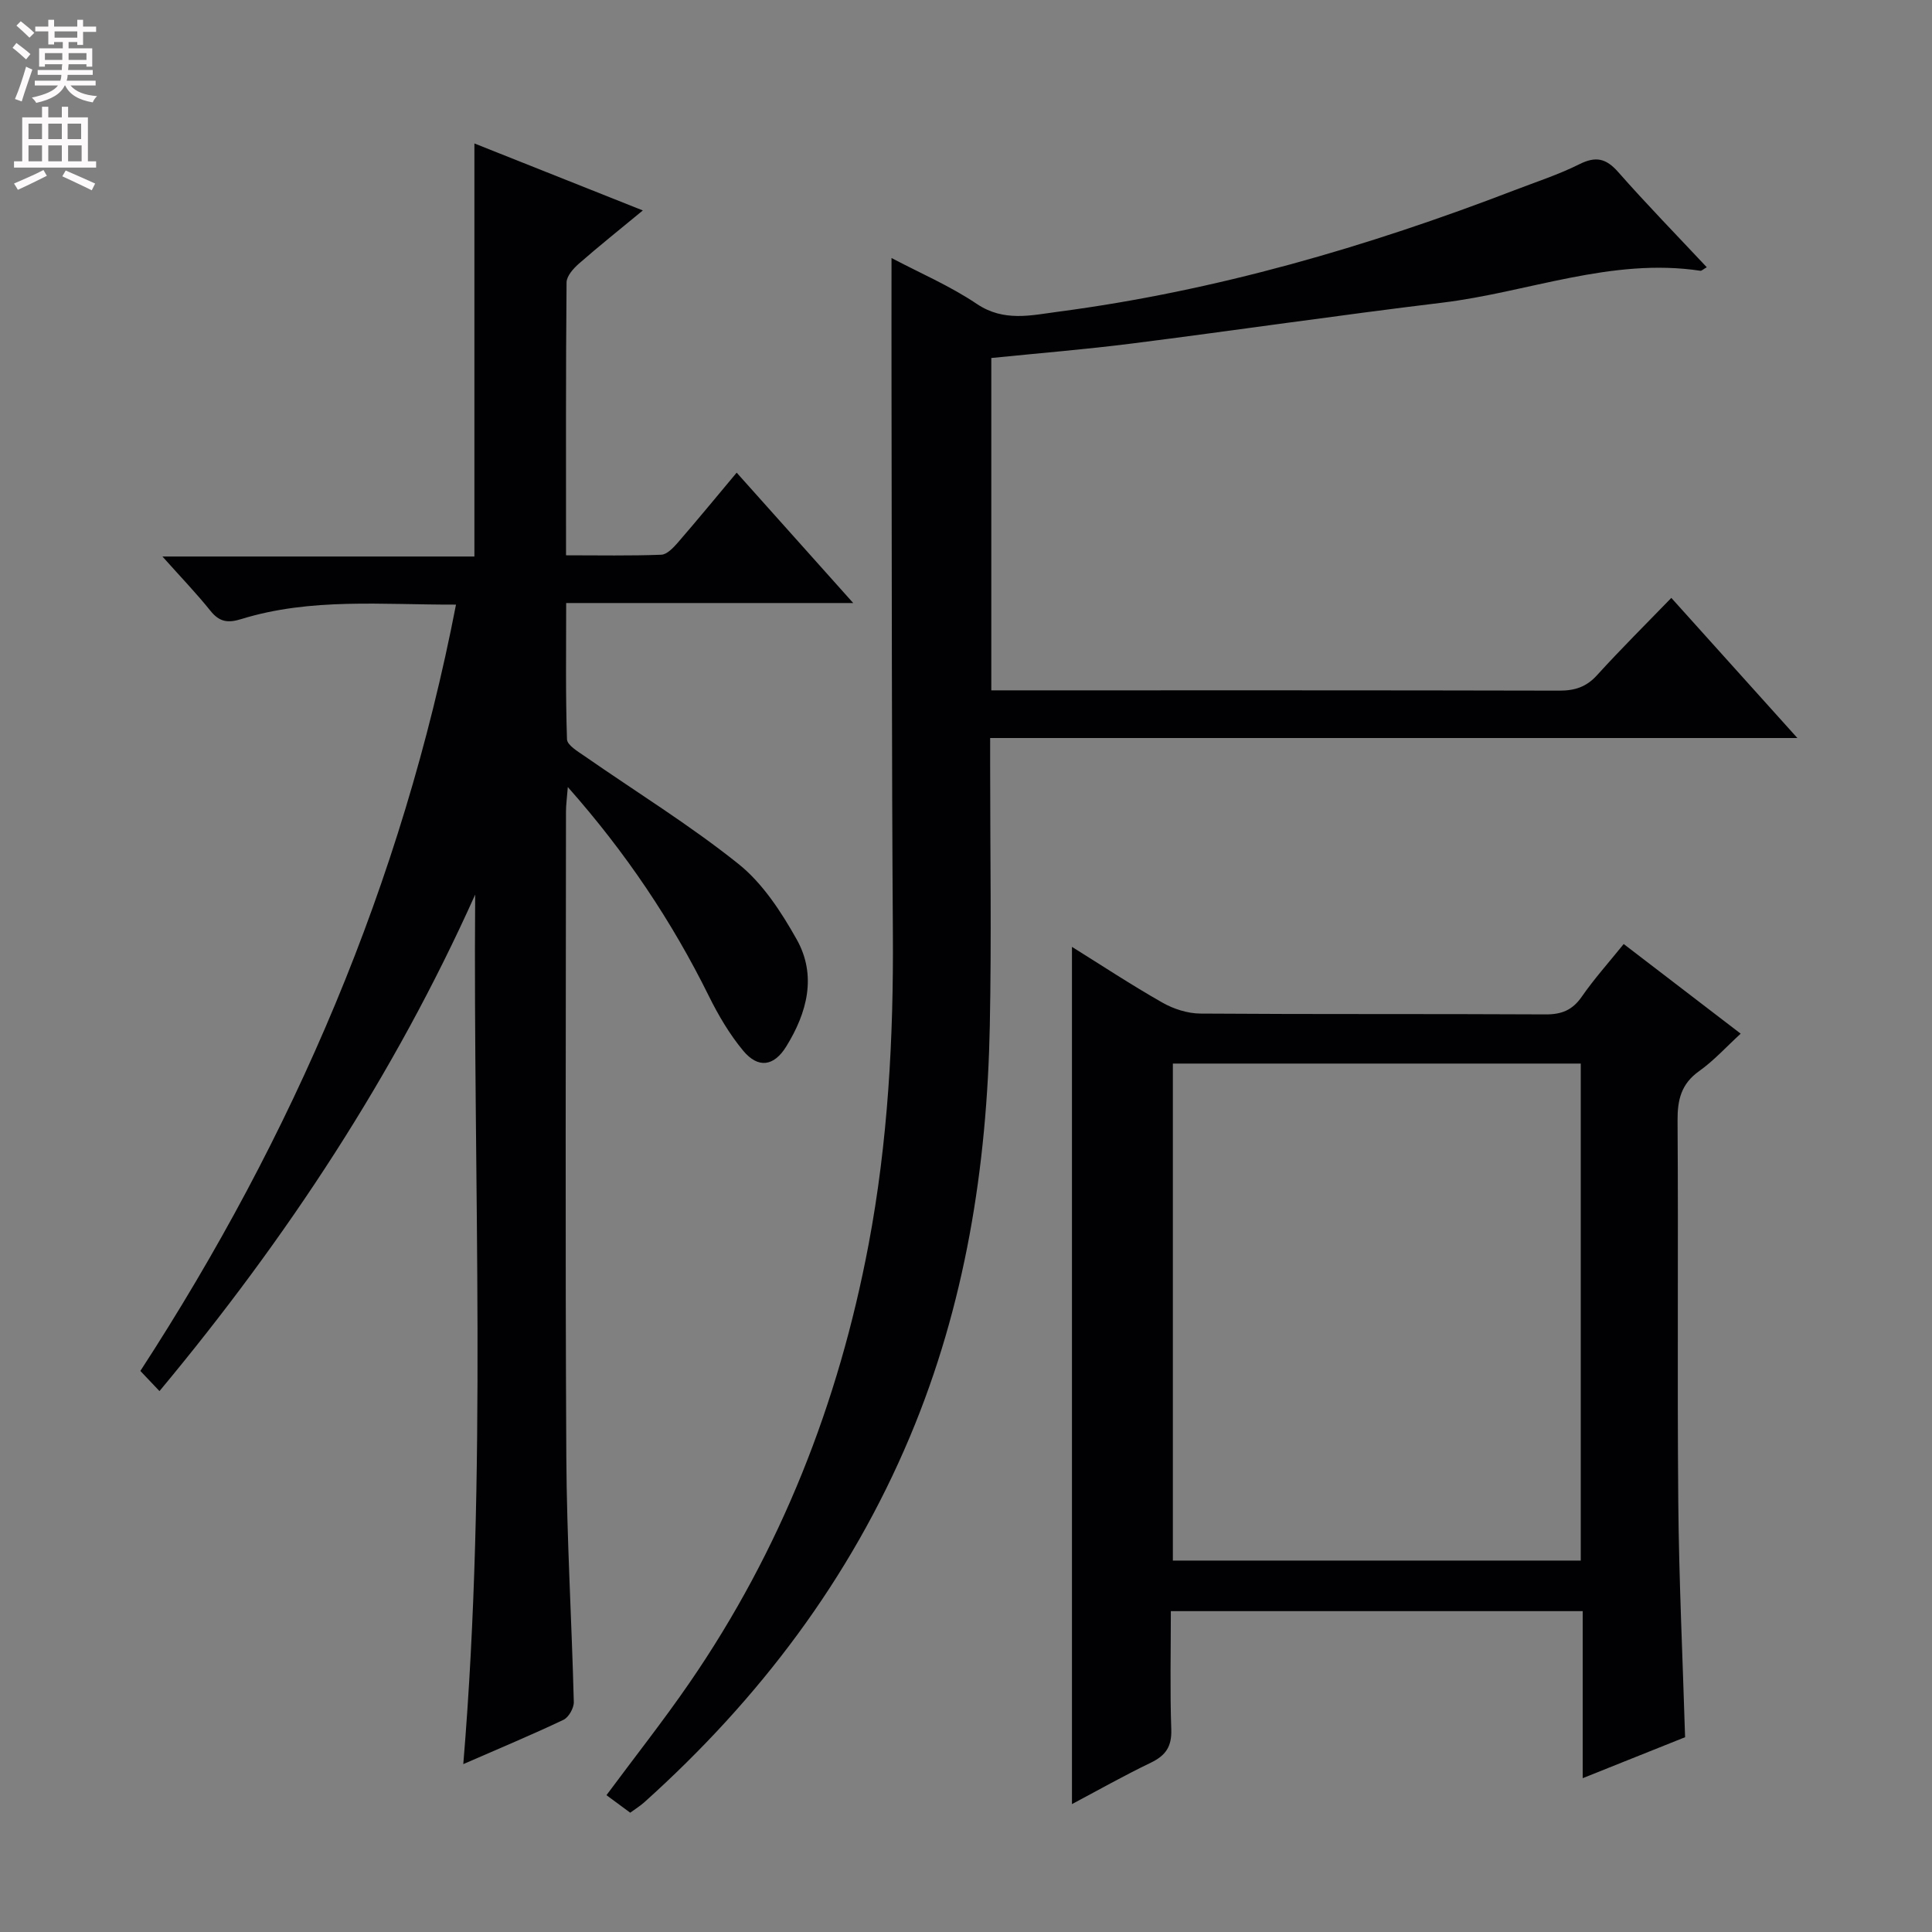 <svg enable-background="new 0 0 400 400" viewBox="0 0 400 400" xmlns="http://www.w3.org/2000/svg"><rect x="0" y="0" width="400" height="400" fill="#808080" stroke="none"/><g fill="#010103"><path d="m33.02 288.01c-1.59-1.67-2.7-2.84-3.96-4.17 31.68-48.73 54.18-101 65.35-158.66-15.26.05-30.05-1.46-44.45 2.99-2.8.87-4.54.6-6.39-1.71-2.91-3.63-6.15-6.99-9.94-11.24h64.59c0-28.74 0-56.79 0-85.52 11.41 4.54 22.72 9.04 34.87 13.87-4.72 3.9-9.06 7.36-13.23 11.01-1.15 1.01-2.55 2.57-2.56 3.9-.17 18.63-.11 37.25-.11 56.49 6.86 0 13.3.13 19.72-.12 1.17-.04 2.48-1.43 3.4-2.48 4.03-4.65 7.94-9.41 12.21-14.51 7.89 8.83 15.67 17.53 24.13 26.99-20.22 0-39.44 0-59.43 0 0 9.7-.14 18.96.17 28.21.04 1.22 2.26 2.53 3.68 3.51 10.64 7.4 21.73 14.23 31.82 22.3 5 4 8.84 9.9 12.04 15.59 4.23 7.51 2.18 15.21-2.15 22.21-2.56 4.14-5.82 4.58-8.91.87-2.83-3.41-5.15-7.35-7.12-11.34-7.64-15.44-17.1-29.59-29.19-43.25-.18 2.33-.38 3.71-.38 5.1-.02 44.49-.17 88.99.07 133.48.09 16.95 1.12 33.9 1.55 50.86.03 1.24-1.06 3.17-2.14 3.68-6.59 3.13-13.32 5.93-20.74 9.17 5.02-60.3 2.01-120.08 2.46-180.02-16.75 37.32-38.9 71.01-65.36 102.79z"/><path d="m205.24 74.12v68.81h5.09c37.49 0 74.98-.03 112.47.06 3.22.01 5.62-.74 7.84-3.19 4.91-5.4 10.09-10.54 15.39-16.01 8.88 9.88 17.16 19.08 26.1 29.01-56.15 0-111.23 0-167.13 0v5.56c0 18 .29 36-.07 53.99-.58 29.28-5.08 57.83-16.53 85.07-12.43 29.56-31.26 54.38-54.97 75.69-.85.77-1.84 1.38-2.95 2.19-1.66-1.22-3.25-2.4-4.92-3.63 5.82-7.85 11.77-15.38 17.2-23.27 18.93-27.52 30.87-57.96 37.06-90.68 4.03-21.31 5.19-42.85 5.04-64.52-.25-37.49-.21-74.98-.28-112.46-.02-8.93 0-17.87 0-27.32 5.81 3.07 12.1 5.76 17.67 9.51s11.23 2.35 16.82 1.61c32.58-4.29 63.91-13.4 94.52-25.17 4.49-1.73 9.11-3.22 13.4-5.37 3.42-1.71 5.54-1.22 8.05 1.63 5.89 6.69 12.13 13.08 18.33 19.7-.79.45-1.07.76-1.31.73-18.45-2.78-35.66 4.45-53.5 6.61-21.43 2.59-42.79 5.73-64.2 8.45-9.54 1.21-19.15 1.99-29.12 3z"/><path d="m336.17 195.45c8.27 6.33 16.04 12.29 24.22 18.56-3.02 2.77-5.57 5.6-8.6 7.75-3.71 2.64-4.5 5.92-4.47 10.25.18 26.32-.08 52.65.15 78.97.14 16.11.91 32.22 1.41 48.69-6.78 2.71-13.65 5.46-21.2 8.48 0-11.77 0-22.99 0-34.58-28.59 0-56.6 0-85.27 0 0 8.26-.19 16.38.09 24.49.12 3.54-1.14 5.39-4.22 6.88-5.66 2.72-11.13 5.82-16.34 8.58 0-59.25 0-118.26 0-177.48 6.02 3.75 12.25 7.86 18.72 11.54 2.32 1.32 5.22 2.25 7.86 2.27 23.82.17 47.65.04 71.47.17 3.33.02 5.55-.88 7.48-3.64 2.54-3.67 5.54-7.02 8.7-10.93zm-93.34 24.75v102.9h84.45c0-34.56 0-68.63 0-102.9-28.23 0-56.16 0-84.45 0z"/></g><path d="m2.6 9.9.8-1c.9.7 1.9 1.4 2.9 2.3l-.9 1.1c-1.1-1-2-1.8-2.8-2.4zm.5 10.6c.9-2.1 1.6-4.3 2.3-6.7.4.2.8.4 1.3.6-.7 2.1-1.5 4.3-2.2 6.6zm.3-15.2.9-.9c1 .8 2 1.6 2.8 2.4l-1 1c-.9-.9-1.8-1.7-2.7-2.5zm12.6-1.2h1.2v1.4h2.7v1.1h-2.7v2.7h-1.2v-.6h-1.8v1.3h4.9v3.8h-1.2v-.5h-3.7c0 .4-.1.9-.1 1.2h5.1v1h-5.2c0 .5-.1.9-.2 1.2h6v1h-5.2c1.1 1.3 2.9 2 5.5 2.2-.4.4-.7.8-.9 1.3-2.9-.5-4.8-1.6-5.7-3.5h-.1c-.8 1.7-2.7 2.9-5.9 3.6-.2-.4-.6-.8-.9-1.1 2.8-.6 4.6-1.4 5.4-2.5h-4.8v-1h5.3c.1-.3.2-.7.2-1.2h-4.9v-1h5c0-.4 0-.8.1-1.2h-3.6v.5h-1.2v-3.8h4.9v-1.3h-1.8v.5h-1.2v-2.7h-2.7v-1h2.7v-1.4h1.2v1.4h4.8zm-6.7 8.3h3.6c0-.4 0-.9 0-1.4h-3.6zm1.9-4.6h4.8v-1.3h-4.7v1.3zm6.7 3.2h-3.7v1.4h3.7z" fill="#fcfafa"/><path d="m8.7 22.1h1.3v2.2h2.8v-2.2h1.3v2.2h4.1v9.1h1.7v1.3h-17v-1.3h1.7v-9.1h4.1zm.3 13.1.7 1.2c-1.8.9-3.8 1.9-6 2.9-.2-.4-.5-.8-.8-1.3 2.3-1 4.4-1.9 6.1-2.8zm-3.1-6.4h2.8v-3.2h-2.8zm0 4.6h2.8v-3.3h-2.8zm4.1-4.6h2.8v-3.2h-2.8zm0 4.6h2.8v-3.3h-2.8zm3.6 1.9c2.1.9 4.1 1.8 6.1 2.7l-.7 1.4c-2.2-1.1-4.2-2-6.1-2.9zm3.2-9.7h-2.8v3.2h2.8zm-2.7 7.8h2.8v-3.3h-2.8z" fill="#fcfafa"/></svg>